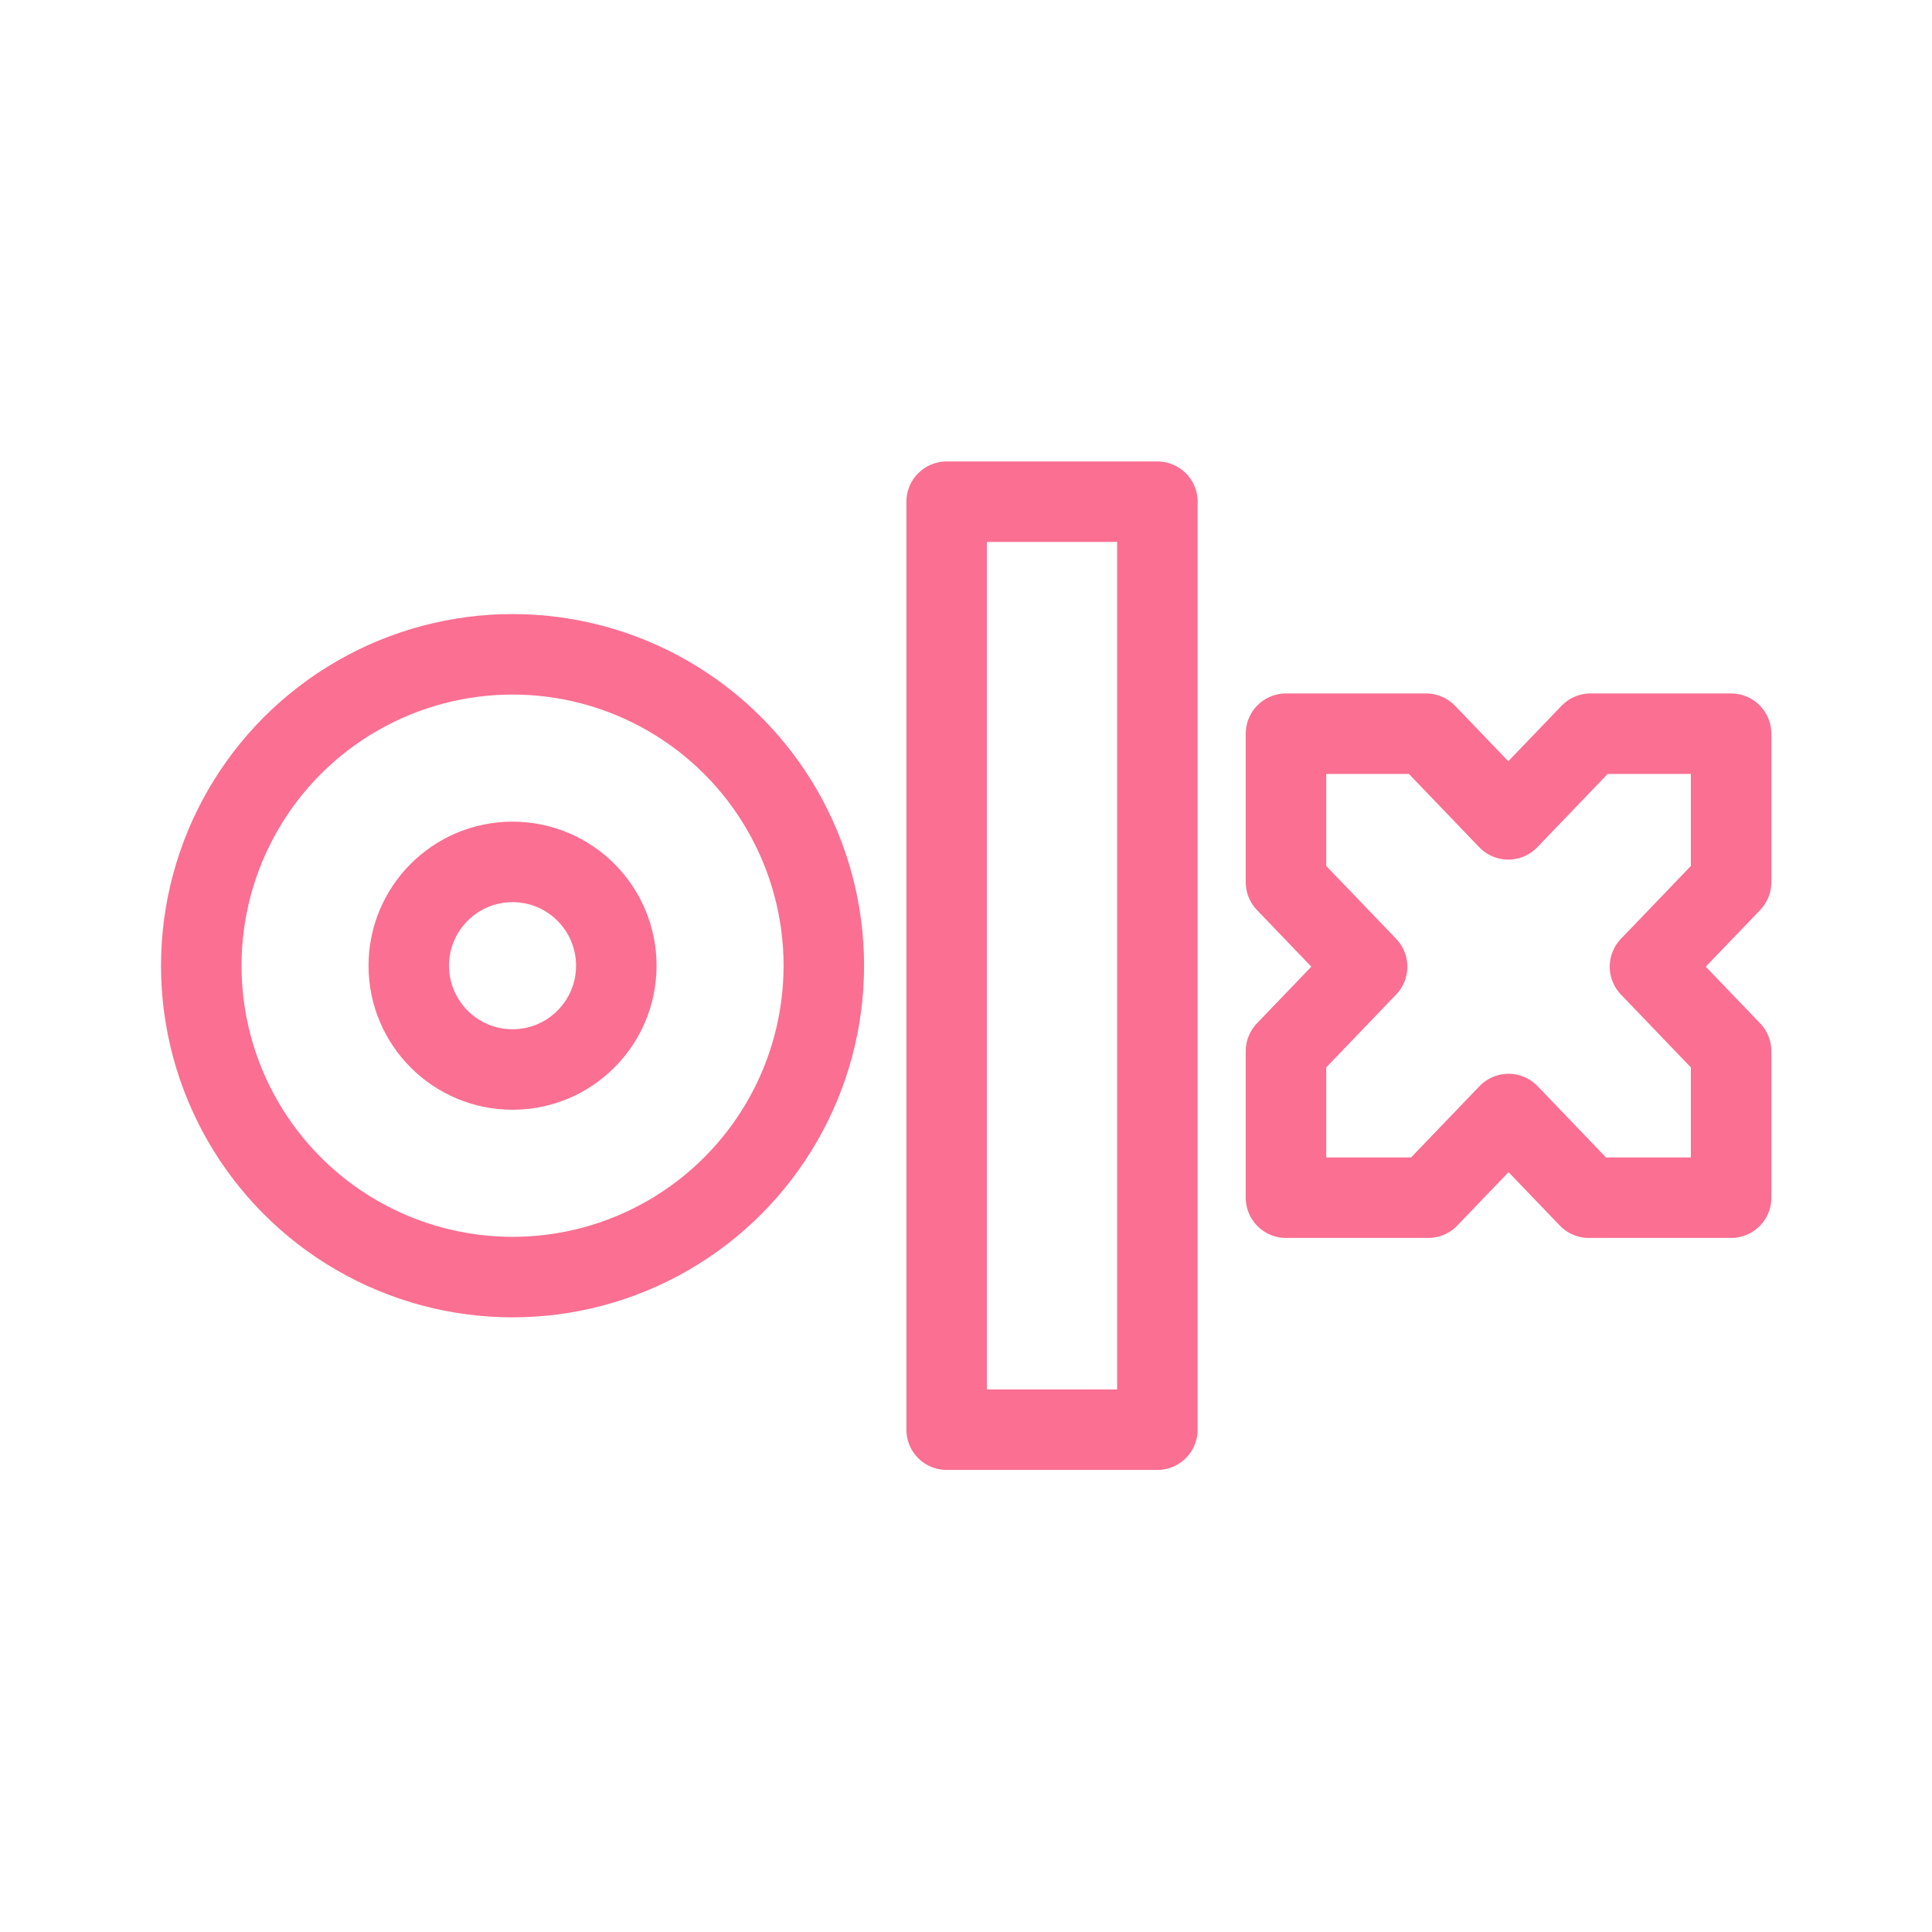 <?xml version="1.0" standalone="no"?>
<svg xmlns:xlink="http://www.w3.org/1999/xlink" width="128" height="128" viewBox="0 0 192 192" xmlns="http://www.w3.org/2000/svg">

<g style="fill: none; stroke: rgb(251, 111, 146); stroke-width: 8.444; stroke-dasharray: none; stroke-opacity: 1;">

<a transform="matrix(.934 0 0 .933 19.573 19.269)" style="stroke: rgb(251, 111, 146); stroke-width: 8.568; stroke-linecap: round; stroke-linejoin: round; stroke-dasharray: none; stroke-opacity: 1;">

<g style="stroke-width: 8.308; fill: rgb(251, 111, 146);">

<path fill="#002F34" d="M75.578 112.952H53.831v-95.78h21.747zm59.154-71.835h-14.454l-8.485 8.841-8.486-8.842H88.85V56.44l8.373 8.723-8.373 8.724v15.12h14.681l8.288-8.636 8.287 8.636h14.682v-15.12l-8.373-8.723 8.373-8.723V41.117h-.058z" style="fill: none; fill-opacity: 1; stroke: rgb(251, 111, 146); stroke-width: 8.308; stroke-linecap: round; stroke-linejoin: round; stroke-dasharray: none; stroke-opacity: 1;" transform="matrix(1.031 0 0 1.032 24.27 15.065)"/>

<g transform="matrix(1.031 0 0 1.032 -33.13 15.065)" style="stroke-width: 8.308; fill: rgb(251, 111, 146);">

<ellipse style="fill: none; fill-opacity: 0.25; fill-rule: evenodd; stroke: rgb(251, 111, 146); stroke-width: 8.308; stroke-linecap: round; stroke-linejoin: round; paint-order: markers stroke;" cx="64.704" cy="65.062" rx="32.124" ry="32.139"/>

<ellipse style="fill: none; fill-opacity: 0.25; fill-rule: evenodd; stroke: rgb(251, 111, 146); stroke-width: 8.308; stroke-linecap: round; stroke-linejoin: round; paint-order: markers stroke;" cx="64.704" cy="65.062" rx="10.708" ry="10.713"/>

</g>

</g>

</a>

</g>

</svg>